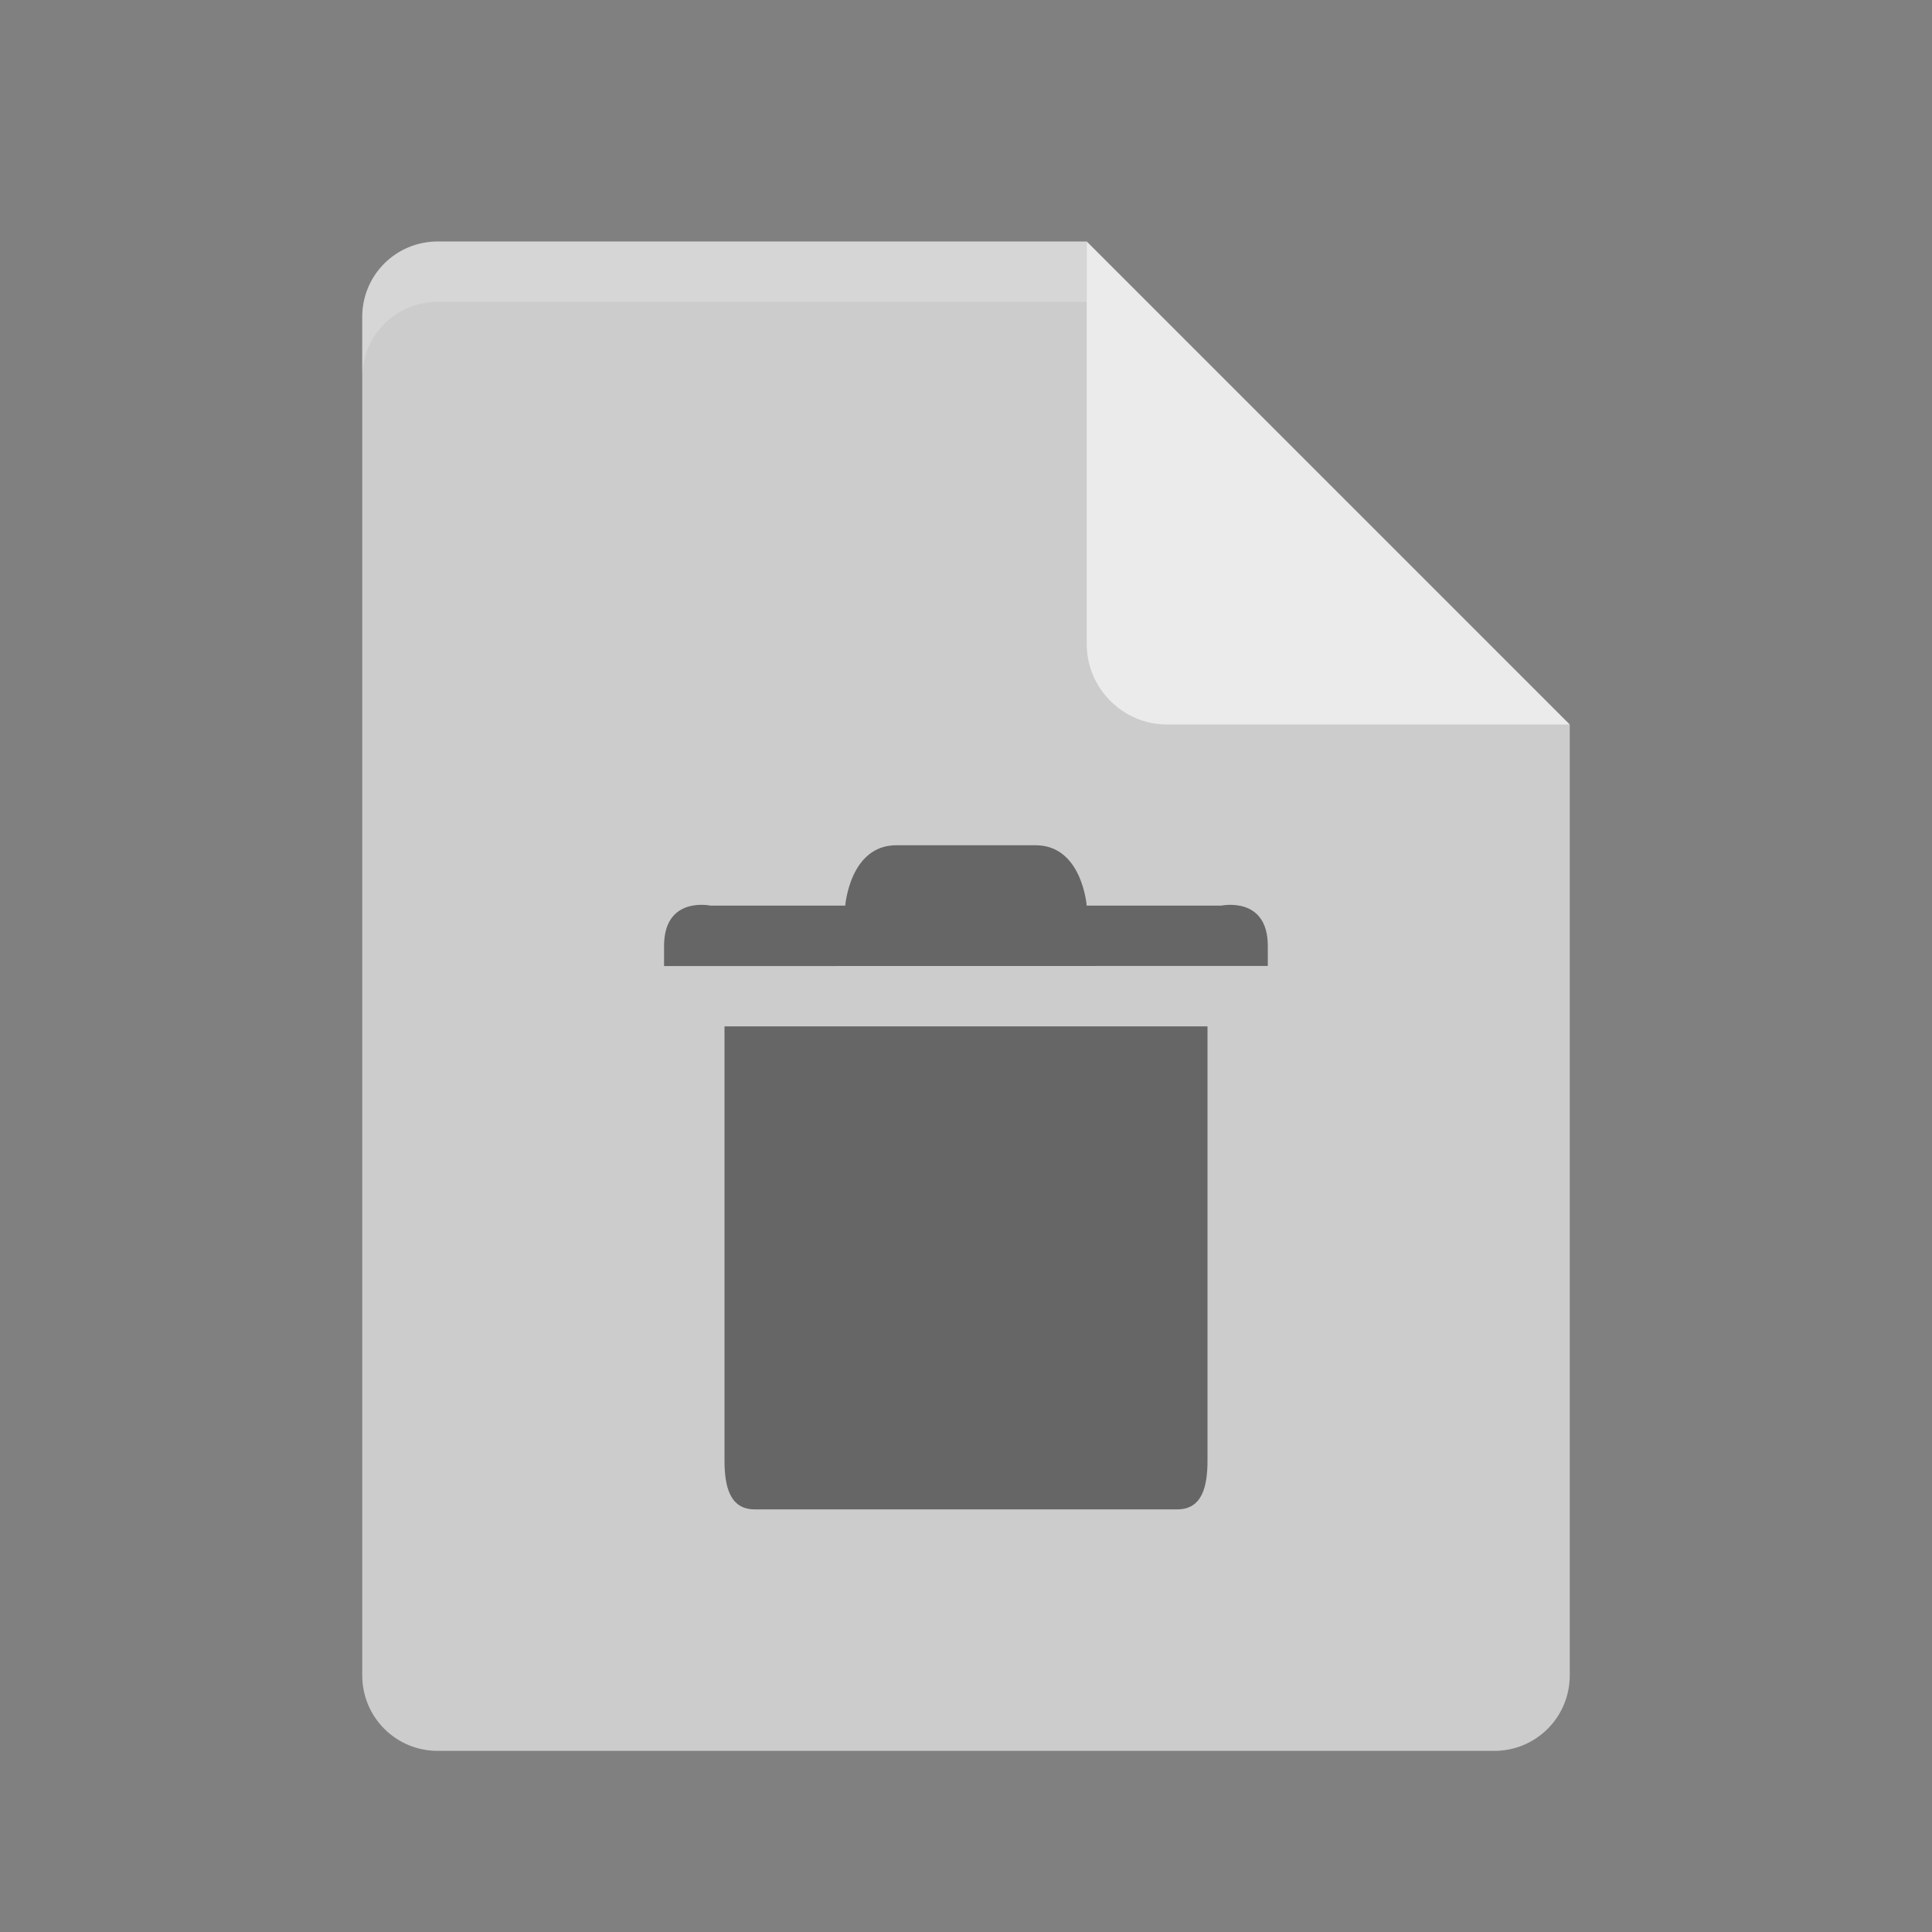 <?xml version="1.0" encoding="UTF-8" standalone="no"?>
<svg xmlns="http://www.w3.org/2000/svg" height="32" width="32" version="1">
 <rect width="100%" height="100%" fill="#808080" stroke="none"/>
 <path d="m7.25 4c-0.693 0-1.25 0.557-1.25 1.25v22.5c0 0.692 0.557 1.25 1.25 1.25h17.5c0.692 0 1.25-0.558 1.25-1.25v-15.75l-6.875-1.125-1.125-6.875z" fill="#ccc"/>
 <path d="m18 4v6.667c0 0.736 0.597 1.333 1.333 1.333h6.667l-8-8z" fill="#ebebeb"/>
 <path opacity=".5" style="color:#000000;block-progression:tb;text-decoration-line:none;text-transform:none;text-indent:0" d="m14.846 14c-0.77 0-0.846 1-0.846 1h-2.231s-0.77-0.165-0.77 0.668v0.333l10-0.002v-0.331c0-0.832-0.77-0.668-0.77-0.668h-2.23s-0.076-1-0.846-1zm-2.846 3v7.188c0 0.425 0.084 0.812 0.5 0.812h7c0.416 0 0.5-0.387 0.5-0.812v-7.188z"/>
 <path opacity=".2" d="m7.25 4c-0.693 0-1.25 0.557-1.25 1.25v1c0-0.693 0.557-1.25 1.25-1.25h10.75v-1z" fill="#fff"/>
</svg>
